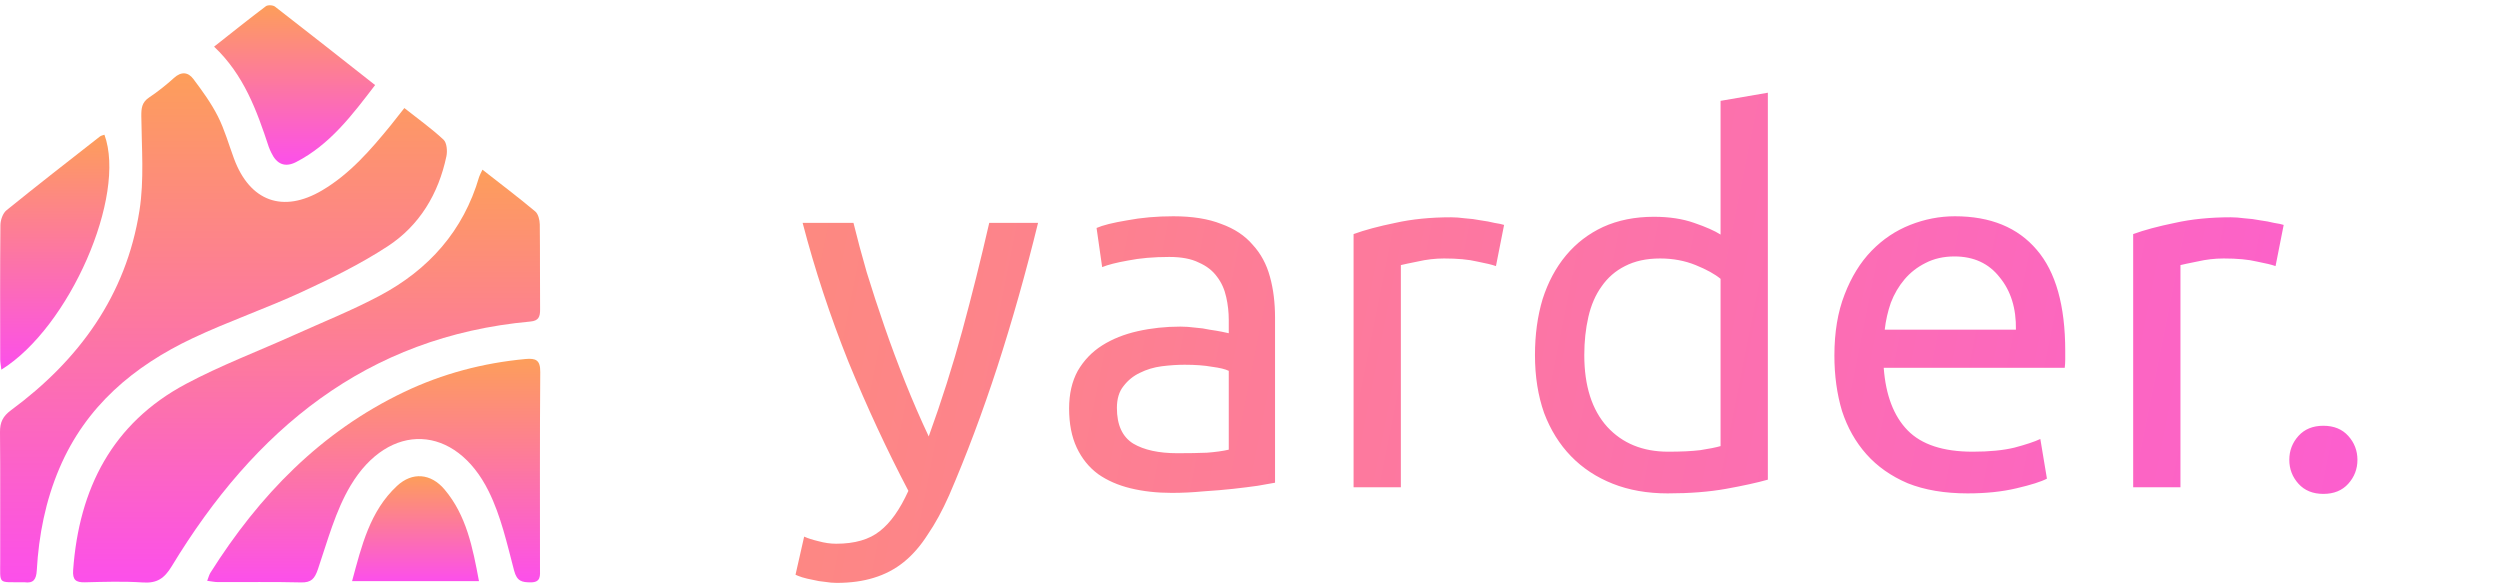 <svg width="472" height="111" viewBox="0 0 472 111" fill="none" xmlns="http://www.w3.org/2000/svg">
<path d="M76.343 20.401C78.999 22.501 81.506 24.289 83.745 26.379C84.362 26.962 84.491 28.519 84.282 29.503C82.79 36.596 79.208 42.564 73.219 46.483C68.106 49.828 62.555 52.551 57.004 55.113C50.229 58.248 43.126 60.669 36.381 63.854C25.269 69.109 16.206 76.674 11.212 88.419C8.595 94.568 7.322 101.038 6.944 107.679C6.844 109.397 6.327 110.171 4.606 109.93C4.526 109.92 4.437 109.93 4.357 109.93C-0.517 109.879 0.06 110.472 0.04 105.72C0.01 97.682 0.089 89.645 -0 81.607C-0.02 79.728 0.547 78.583 2.069 77.458C14.883 68.004 23.816 55.827 26.333 39.741C27.238 33.954 26.741 27.926 26.681 22.008C26.661 20.431 26.771 19.326 28.154 18.401C29.805 17.296 31.387 16.04 32.859 14.704C34.232 13.458 35.525 13.609 36.5 14.905C38.191 17.156 39.873 19.466 41.136 21.968C42.41 24.48 43.185 27.263 44.17 29.925C47.155 38.013 53.413 40.314 60.814 35.943C66.056 32.849 69.986 28.298 73.796 23.626C74.562 22.641 75.329 21.667 76.343 20.401Z" fill="url(#paint0_linear_301_327)"/>
<path d="M91.087 32.035C94.559 34.758 97.871 37.26 101.055 39.922C101.622 40.394 101.89 41.52 101.91 42.354C101.98 47.709 101.92 53.074 101.97 58.429C101.98 59.815 101.691 60.569 100.12 60.709C69.161 63.533 48.04 81.155 32.431 106.895C31.019 109.226 29.626 110.151 26.97 109.97C23.338 109.729 19.678 109.849 16.027 109.94C14.325 109.98 13.679 109.498 13.808 107.659C14.912 92.217 21.22 79.889 35.088 72.494C41.663 68.988 48.687 66.336 55.492 63.271C60.933 60.82 66.504 58.59 71.767 55.786C80.929 50.904 87.485 43.609 90.47 33.371C90.569 33.05 90.748 32.769 91.087 32.035Z" fill="url(#paint1_linear_301_327)"/>
<path d="M39.117 109.658C39.375 108.996 39.485 108.513 39.734 108.121C48.956 93.513 60.575 81.517 76.284 74.012C83.546 70.546 91.206 68.526 99.204 67.783C101.174 67.602 102.02 67.974 102 70.234C101.901 82.622 101.95 95.01 101.95 107.388C101.95 108.634 102.189 109.95 100.2 109.95C98.548 109.94 97.603 109.759 97.066 107.74C95.733 102.666 94.569 97.411 92.27 92.769C85.993 80.07 73.448 79.507 66.186 91.684C63.331 96.467 61.849 102.103 60.028 107.458C59.411 109.267 58.775 110.01 56.825 109.96C51.612 109.829 46.389 109.92 41.166 109.9C40.549 109.9 39.933 109.759 39.117 109.658Z" fill="url(#paint2_linear_301_327)"/>
<path d="M0.259 69.793C0.159 68.959 0.04 68.396 0.04 67.843C0.03 59.394 -9.82862e-05 50.944 0.079 42.495C0.089 41.54 0.527 40.264 1.224 39.702C7.033 34.989 12.953 30.398 18.842 25.787C19.081 25.596 19.419 25.545 19.718 25.435C23.936 36.989 13.132 61.815 0.259 69.793Z" fill="url(#paint3_linear_301_327)"/>
<path d="M40.42 8.807C43.802 6.144 46.956 3.612 50.189 1.181C50.557 0.9 51.532 0.95 51.92 1.251C58.158 6.074 64.336 10.967 70.822 16.061C66.455 21.767 62.286 27.313 55.9 30.599C53.791 31.684 52.229 30.97 51.234 28.86C51.055 28.479 50.866 28.107 50.736 27.715C48.478 20.863 46.041 14.121 40.42 8.807Z" fill="url(#paint4_linear_301_327)"/>
<path d="M66.475 109.709C68.285 103.007 69.837 96.507 74.951 91.745C77.826 89.062 81.347 89.344 83.934 92.418C88.062 97.311 89.246 103.369 90.43 109.719C82.362 109.719 74.652 109.719 66.475 109.719V109.709Z" fill="url(#paint5_linear_301_327)"/>
<path d="M151.824 101.312C152.528 101.632 153.424 101.92 154.512 102.176C155.664 102.496 156.784 102.656 157.872 102.656C161.392 102.656 164.144 101.856 166.128 100.256C168.112 98.72 169.904 96.192 171.504 92.672C167.472 84.992 163.696 76.864 160.176 68.288C156.72 59.648 153.84 50.912 151.536 42.08H161.136C161.84 44.96 162.672 48.064 163.632 51.392C164.656 54.72 165.776 58.144 166.992 61.664C168.208 65.184 169.52 68.704 170.928 72.224C172.336 75.744 173.808 79.136 175.344 82.4C177.776 75.68 179.888 69.024 181.68 62.432C183.472 55.84 185.168 49.056 186.768 42.08H195.984C193.68 51.488 191.12 60.544 188.304 69.248C185.488 77.888 182.448 85.984 179.184 93.536C177.904 96.416 176.56 98.88 175.152 100.928C173.808 103.04 172.304 104.768 170.64 106.112C168.976 107.456 167.088 108.448 164.976 109.088C162.928 109.728 160.592 110.048 157.968 110.048C157.264 110.048 156.528 109.984 155.76 109.856C154.992 109.792 154.224 109.664 153.456 109.472C152.752 109.344 152.08 109.184 151.44 108.992C150.864 108.8 150.448 108.64 150.192 108.512L151.824 101.312ZM222.295 85.568C224.407 85.568 226.263 85.536 227.863 85.472C229.527 85.344 230.903 85.152 231.991 84.896V70.016C231.351 69.696 230.295 69.44 228.823 69.248C227.415 68.992 225.687 68.864 223.639 68.864C222.295 68.864 220.855 68.96 219.319 69.152C217.847 69.344 216.471 69.76 215.191 70.4C213.975 70.976 212.951 71.808 212.119 72.896C211.287 73.92 210.871 75.296 210.871 77.024C210.871 80.224 211.895 82.464 213.943 83.744C215.991 84.96 218.775 85.568 222.295 85.568ZM221.527 40.832C225.111 40.832 228.119 41.312 230.551 42.272C233.047 43.168 235.031 44.48 236.503 46.208C238.039 47.872 239.127 49.888 239.767 52.256C240.407 54.56 240.727 57.12 240.727 59.936V91.136C239.959 91.264 238.871 91.456 237.463 91.712C236.119 91.904 234.583 92.096 232.855 92.288C231.127 92.48 229.239 92.64 227.191 92.768C225.207 92.96 223.223 93.056 221.239 93.056C218.423 93.056 215.831 92.768 213.463 92.192C211.095 91.616 209.047 90.72 207.319 89.504C205.591 88.224 204.247 86.56 203.287 84.512C202.327 82.464 201.847 80 201.847 77.12C201.847 74.368 202.391 72 203.479 70.016C204.631 68.032 206.167 66.432 208.087 65.216C210.007 64 212.247 63.104 214.807 62.528C217.367 61.952 220.055 61.664 222.871 61.664C223.767 61.664 224.695 61.728 225.655 61.856C226.615 61.92 227.511 62.048 228.343 62.24C229.239 62.368 230.007 62.496 230.647 62.624C231.287 62.752 231.735 62.848 231.991 62.912V60.416C231.991 58.944 231.831 57.504 231.511 56.096C231.191 54.624 230.615 53.344 229.783 52.256C228.951 51.104 227.799 50.208 226.327 49.568C224.919 48.864 223.063 48.512 220.759 48.512C217.815 48.512 215.223 48.736 212.983 49.184C210.807 49.568 209.175 49.984 208.087 50.432L207.031 43.04C208.183 42.528 210.103 42.048 212.791 41.6C215.479 41.088 218.391 40.832 221.527 40.832ZM273.987 41.024C274.755 41.024 275.619 41.088 276.579 41.216C277.603 41.28 278.595 41.408 279.555 41.6C280.515 41.728 281.379 41.888 282.147 42.08C282.979 42.208 283.587 42.336 283.971 42.464L282.435 50.24C281.731 49.984 280.547 49.696 278.883 49.376C277.283 48.992 275.203 48.8 272.643 48.8C270.979 48.8 269.315 48.992 267.651 49.376C266.051 49.696 264.995 49.92 264.483 50.048V92H255.555V44.192C257.667 43.424 260.291 42.72 263.427 42.08C266.563 41.376 270.083 41.024 273.987 41.024ZM324.842 52.64C323.754 51.744 322.186 50.88 320.138 50.048C318.09 49.216 315.85 48.8 313.418 48.8C310.858 48.8 308.65 49.28 306.794 50.24C305.002 51.136 303.53 52.416 302.378 54.08C301.226 55.68 300.394 57.6 299.882 59.84C299.37 62.08 299.114 64.48 299.114 67.04C299.114 72.864 300.554 77.376 303.434 80.576C306.314 83.712 310.154 85.28 314.954 85.28C317.386 85.28 319.402 85.184 321.002 84.992C322.666 84.736 323.946 84.48 324.842 84.224V52.64ZM324.842 19.04L333.77 17.504V90.56C331.722 91.136 329.098 91.712 325.898 92.288C322.698 92.864 319.018 93.152 314.858 93.152C311.018 93.152 307.562 92.544 304.49 91.328C301.418 90.112 298.794 88.384 296.618 86.144C294.442 83.904 292.746 81.184 291.53 77.984C290.378 74.72 289.802 71.072 289.802 67.04C289.802 63.2 290.282 59.68 291.242 56.48C292.266 53.28 293.738 50.528 295.658 48.224C297.578 45.92 299.914 44.128 302.666 42.848C305.482 41.568 308.682 40.928 312.266 40.928C315.146 40.928 317.674 41.312 319.85 42.08C322.09 42.848 323.754 43.584 324.842 44.288V19.04ZM346.334 67.136C346.334 62.72 346.974 58.88 348.254 55.616C349.534 52.288 351.23 49.536 353.342 47.36C355.454 45.184 357.886 43.552 360.638 42.464C363.39 41.376 366.206 40.832 369.086 40.832C375.806 40.832 380.958 42.944 384.542 47.168C388.126 51.328 389.917 57.696 389.917 66.272C389.917 66.656 389.917 67.168 389.917 67.808C389.917 68.384 389.885 68.928 389.822 69.44H355.646C356.03 74.624 357.534 78.56 360.158 81.248C362.782 83.936 366.878 85.28 372.446 85.28C375.582 85.28 378.206 85.024 380.318 84.512C382.494 83.936 384.126 83.392 385.214 82.88L386.462 90.368C385.374 90.944 383.454 91.552 380.702 92.192C378.014 92.832 374.942 93.152 371.486 93.152C367.134 93.152 363.358 92.512 360.158 91.232C357.022 89.888 354.43 88.064 352.382 85.76C350.334 83.456 348.798 80.736 347.773 77.6C346.814 74.4 346.334 70.912 346.334 67.136ZM380.606 62.24C380.67 58.208 379.646 54.912 377.534 52.352C375.486 49.728 372.638 48.416 368.99 48.416C366.942 48.416 365.118 48.832 363.518 49.664C361.982 50.432 360.67 51.456 359.582 52.736C358.494 54.016 357.63 55.488 356.99 57.152C356.414 58.816 356.03 60.512 355.838 62.24H380.606ZM421.175 41.024C421.943 41.024 422.807 41.088 423.767 41.216C424.791 41.28 425.783 41.408 426.743 41.6C427.703 41.728 428.567 41.888 429.335 42.08C430.167 42.208 430.775 42.336 431.159 42.464L429.623 50.24C428.919 49.984 427.735 49.696 426.071 49.376C424.471 48.992 422.391 48.8 419.831 48.8C418.167 48.8 416.503 48.992 414.839 49.376C413.239 49.696 412.183 49.92 411.671 50.048V92H402.743V44.192C404.855 43.424 407.479 42.72 410.615 42.08C413.751 41.376 417.271 41.024 421.175 41.024ZM445.084 86.816C445.084 88.544 444.508 90.048 443.356 91.328C442.204 92.608 440.636 93.248 438.652 93.248C436.668 93.248 435.1 92.608 433.948 91.328C432.796 90.048 432.22 88.544 432.22 86.816C432.22 85.088 432.796 83.584 433.948 82.304C435.1 81.024 436.668 80.384 438.652 80.384C440.636 80.384 442.204 81.024 443.356 82.304C444.508 83.584 445.084 85.088 445.084 86.816Z" fill="url(#paint6_linear_301_327)"/>
<defs>
<linearGradient id="paint0_linear_301_327" x1="42.187" y1="13.847" x2="42.187" y2="109.973" gradientUnits="userSpaceOnUse">
<stop stop-color="#FD9E5A"/>
<stop offset="1" stop-color="#FC4FEB"/>
</linearGradient>
<linearGradient id="paint1_linear_301_327" x1="57.881" y1="32.035" x2="57.881" y2="109.992" gradientUnits="userSpaceOnUse">
<stop stop-color="#FD9E5A"/>
<stop offset="1" stop-color="#FC4FEB"/>
</linearGradient>
<linearGradient id="paint2_linear_301_327" x1="70.559" y1="67.743" x2="70.559" y2="109.962" gradientUnits="userSpaceOnUse">
<stop stop-color="#FD9E5A"/>
<stop offset="1" stop-color="#FC4FEB"/>
</linearGradient>
<linearGradient id="paint3_linear_301_327" x1="10.336" y1="25.435" x2="10.336" y2="69.793" gradientUnits="userSpaceOnUse">
<stop stop-color="#FD9E5A"/>
<stop offset="1" stop-color="#FC4FEB"/>
</linearGradient>
<linearGradient id="paint4_linear_301_327" x1="55.621" y1="0.995" x2="55.621" y2="31.101" gradientUnits="userSpaceOnUse">
<stop stop-color="#FD9E5A"/>
<stop offset="1" stop-color="#FC4FEB"/>
</linearGradient>
<linearGradient id="paint5_linear_301_327" x1="78.453" y1="89.908" x2="78.453" y2="109.719" gradientUnits="userSpaceOnUse">
<stop stop-color="#FD9E5A"/>
<stop offset="1" stop-color="#FC4FEB"/>
</linearGradient>
<linearGradient id="paint6_linear_301_327" x1="11.5" y1="1" x2="552.5" y2="109" gradientUnits="userSpaceOnUse">
<stop stop-color="#FD9E5A"/>
<stop offset="1" stop-color="#FC4FEB"/>
</linearGradient>
</defs>
</svg>
